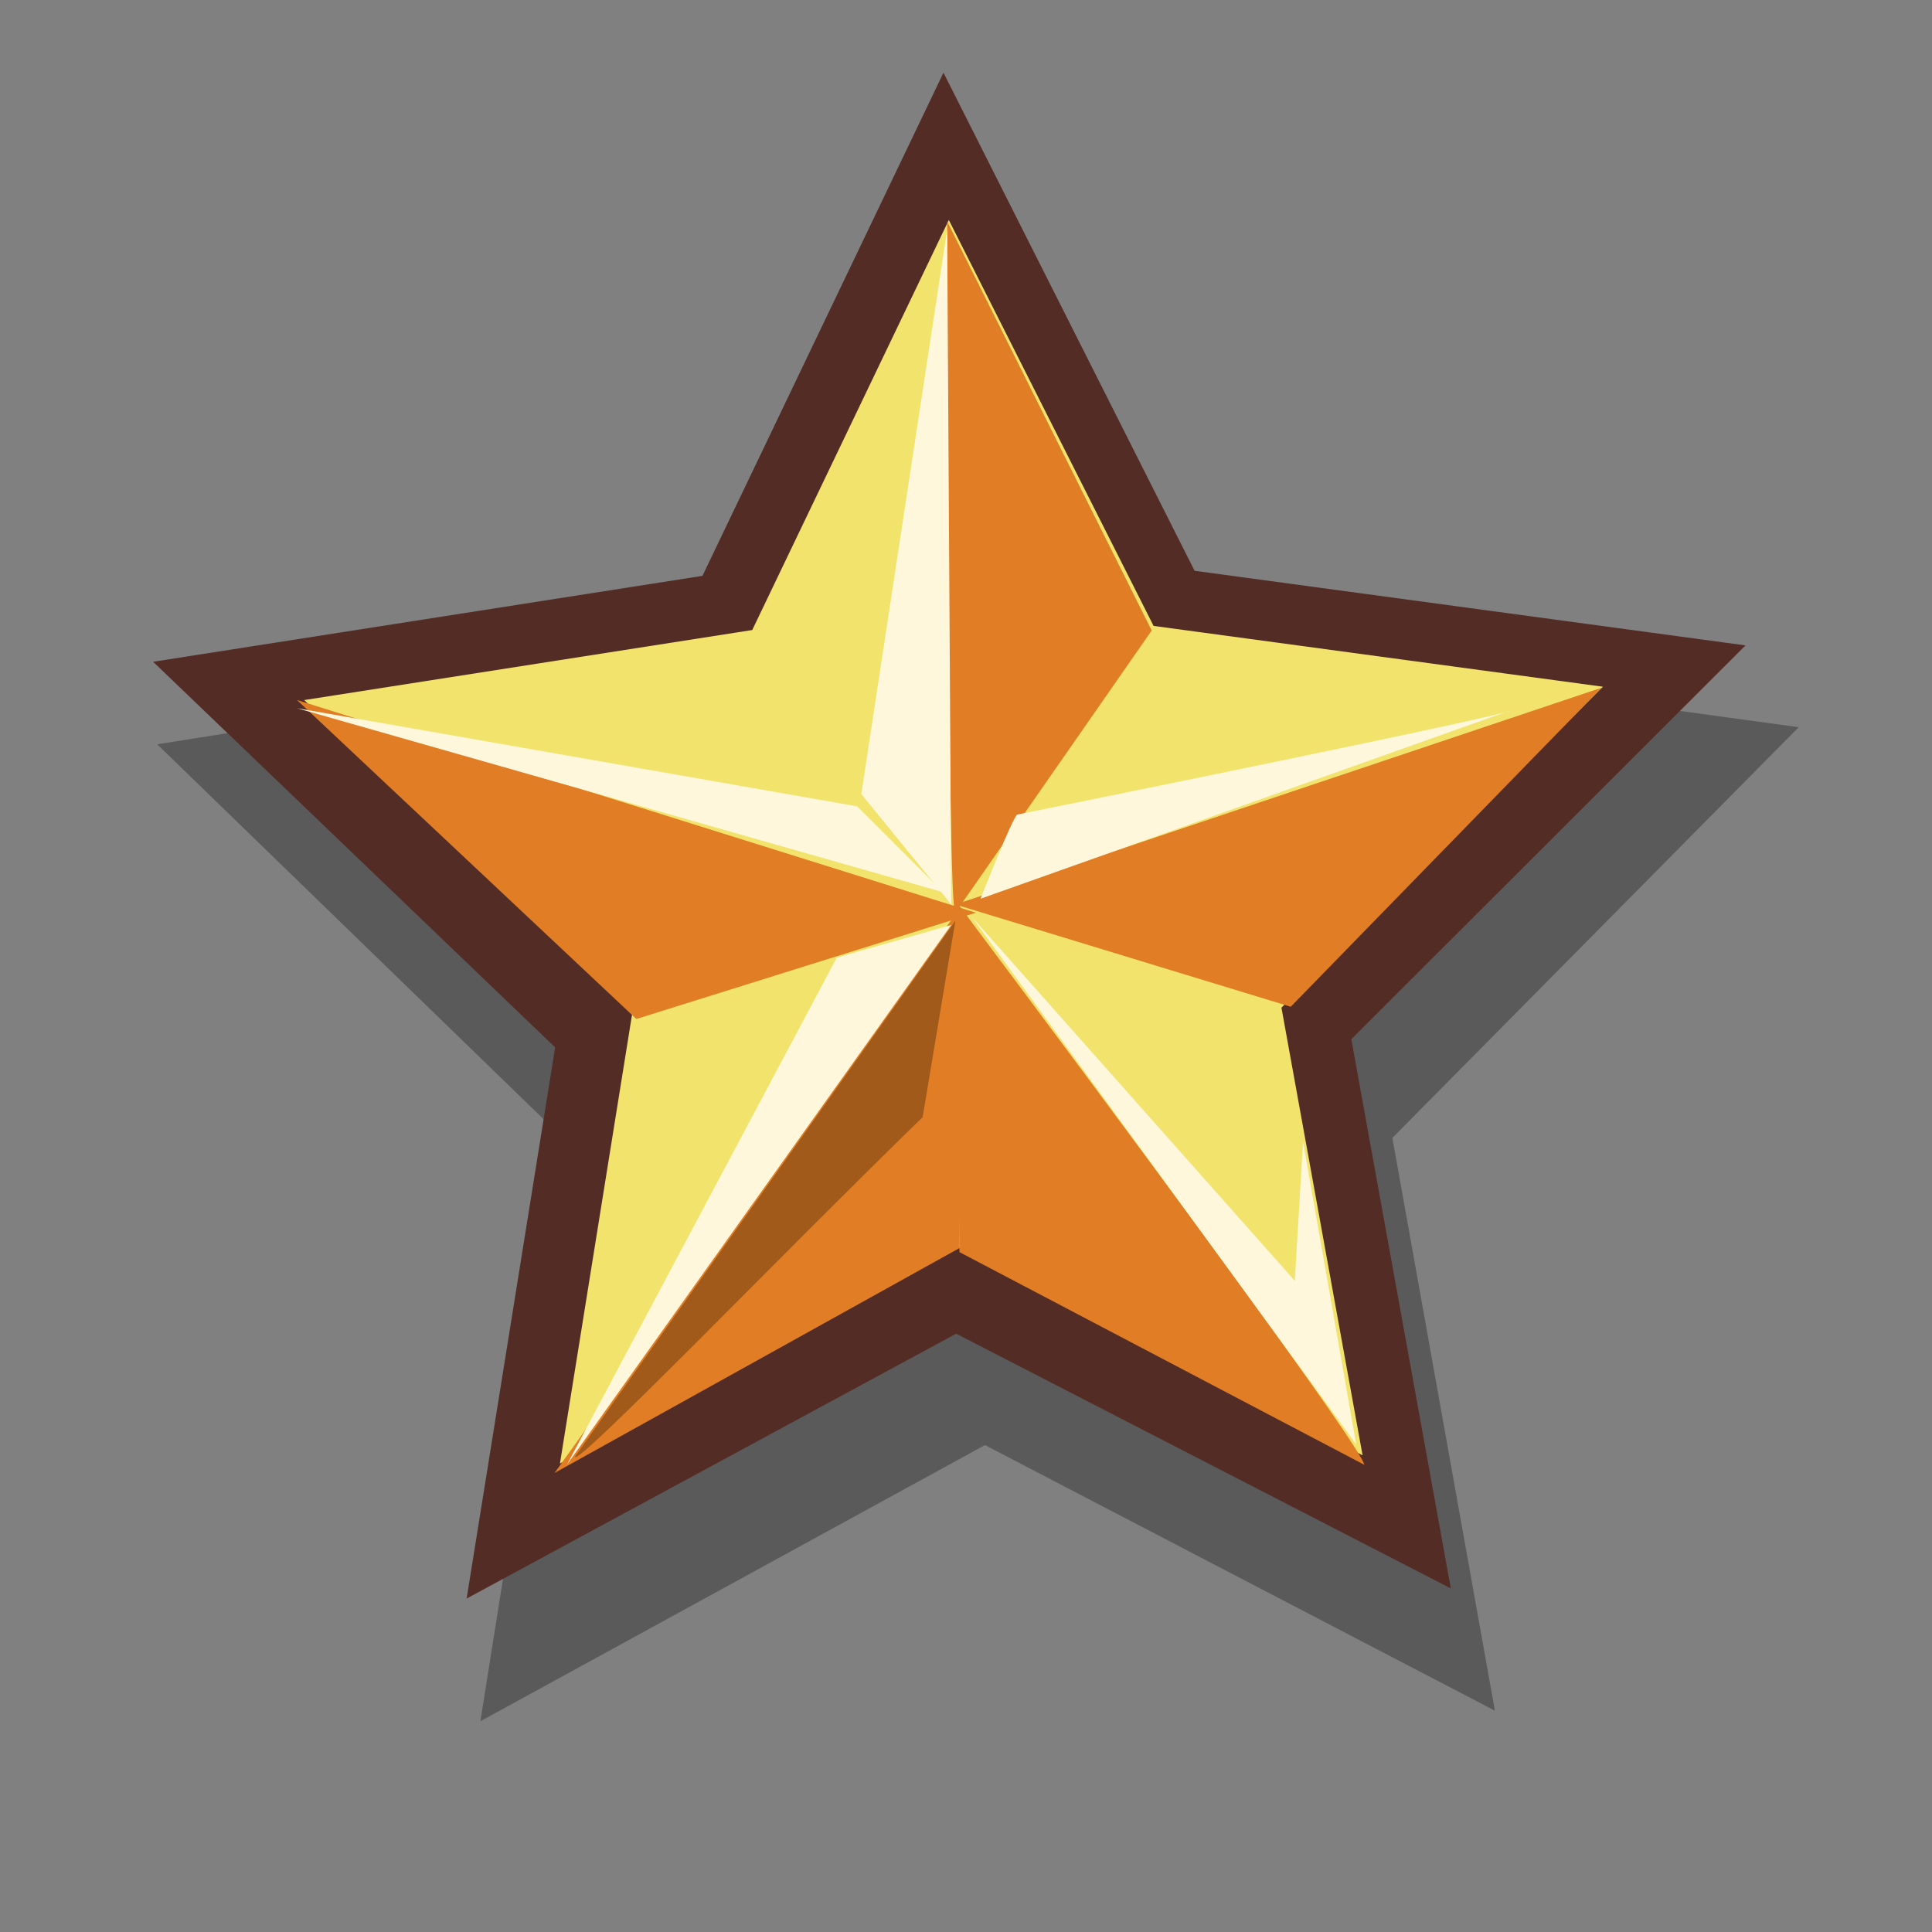 <?xml version="1.0" encoding="UTF-8" standalone="no"?>
<!DOCTYPE svg PUBLIC "-//W3C//DTD SVG 20010904//EN"
"http://www.w3.org/TR/2001/REC-SVG-20010904/DTD/svg10.dtd">
<!-- Created with Sodipodi ("http://www.sodipodi.com/") -->
<svg
   id="svg601"
   sodipodi:version="0.32"
   width="24pt"
   height="24pt"
   sodipodi:docbase="/home/zeus/.icons/gartoon/scalable/stock-gar"
   sodipodi:docname="stock_about.svg"
   inkscape:version="0.40"
   xmlns="http://www.w3.org/2000/svg"
   xmlns:inkscape="http://www.inkscape.org/namespaces/inkscape"
   xmlns:sodipodi="http://sodipodi.sourceforge.net/DTD/sodipodi-0.dtd"
   xmlns:xlink="http://www.w3.org/1999/xlink"
   xmlns:rdf="http://www.w3.org/1999/02/22-rdf-syntax-ns#"
   xmlns:cc="http://web.resource.org/cc/"
   xmlns:dc="http://purl.org/dc/elements/1.1/">
  <rect width="100%" height="100%" fill="#808080" stroke="none"/>
  <defs
     id="defs603" />
  <sodipodi:namedview
     id="base"
     inkscape:zoom="5.0416667"
     inkscape:cx="25.614827"
     inkscape:cy="-7.0250365"
     inkscape:window-width="1014"
     inkscape:window-height="695"
     inkscape:window-x="0"
     inkscape:window-y="25"
     inkscape:current-layer="svg601" />
  <path
     style="font-size:12;fill:#000000;fill-opacity:0.3;fill-rule:evenodd;stroke-width:1pt"
     d="M 24.76,28.334 L 16.314,23.935 L 7.957,28.509 L 9.468,18.988 L 2.604,12.328 L 11.983,10.844 L 16.099,2.153 L 20.385,10.756 L 29.792,12.045 L 23.062,18.847 L 24.76,28.334 z "
     id="path643" />
  <path
     style="font-size:12;fill:#532c25;fill-opacity:1;fill-rule:evenodd;stroke-width:1pt"
     d="M 24.03,26.309 L 15.837,22.09 L 7.729,26.477 L 9.195,17.348 L 2.536,10.961 L 11.635,9.538 L 15.627,1.204 L 19.786,9.454 L 28.911,10.69 L 22.382,17.212 L 24.03,26.309 z "
     id="path635" />
  <polygon
     sodipodi:type="star"
     style="font-size:12;fill:#f1e36c;fill-opacity:1;fill-rule:evenodd;stroke-width:1pt"
     id="polygon609"
     sodipodi:sides="5"
     sodipodi:cx="17.385765"
     sodipodi:cy="20.456940"
     sodipodi:r1="39.259846"
     sodipodi:r2="19.629923"
     sodipodi:arg1="0.91022110"
     sodipodi:arg2="1.5385396"
     points="41.474,51.458 18.019,40.077 -4.654,52.947 -1.078,27.122 -20.324,9.535 5.341,4.956 16.12,-18.782 28.406,4.212 54.313,7.127 36.241,25.918 41.474,51.458 "
     transform="matrix(0.288,6.363349e-3,-6.389732e-3,0.289,10.953,8.969)"
     inkscape:flatsided="false"
     inkscape:rounded="0.0000000"
     inkscape:randomized="0.0000000"
     d="M 41.474,51.458 L 18.019,40.077 L -4.654,52.947 L -1.078,27.122 L -20.324,9.535 L 5.341,4.956 L 16.12,-18.782 L 28.406,4.212 L 54.313,7.127 L 36.241,25.918 L 41.474,51.458 z " />
  <path
     style="fill:#e07d25;fill-opacity:1;fill-rule:evenodd;stroke:none;stroke-width:1pt;stroke-linecap:butt;stroke-linejoin:miter;stroke-opacity:1"
     d="M 22.598,24.262 C 22.53,23.855 15.824,14.914 15.824,14.914 L 15.892,20.739 L 22.598,24.262 z "
     id="path629"
     sodipodi:nodetypes="cccc" />
  <path
     style="fill:#e07d25;fill-opacity:1;fill-rule:evenodd;stroke:none;stroke-width:1pt;stroke-linecap:butt;stroke-linejoin:miter;stroke-opacity:1"
     d="M 9.185,24.397 L 15.892,15.049 L 15.892,20.672 L 9.185,24.397 z "
     id="path630"
     sodipodi:nodetypes="cccc" />
  <path
     style="fill:#e07d25;fill-opacity:1;fill-rule:evenodd;stroke:none;stroke-width:1pt;stroke-linecap:butt;stroke-linejoin:miter;stroke-opacity:1"
     d="M 16.163,15.117 L 4.918,11.594 L 10.54,16.878 L 16.163,15.117 z "
     id="path631"
     sodipodi:nodetypes="cccc" />
  <path
     style="fill:#e07d25;fill-opacity:1;fill-rule:evenodd;stroke:none;stroke-width:1pt;stroke-linecap:butt;stroke-linejoin:miter;stroke-opacity:1"
     d="M 15.824,14.981 L 26.527,11.391 L 21.379,16.675 L 15.824,14.981 z "
     id="path632"
     sodipodi:nodetypes="cccc" />
  <path
     style="fill:#e07d25;fill-opacity:1;fill-rule:evenodd;stroke:none;stroke-width:1pt;stroke-linecap:butt;stroke-linejoin:miter;stroke-opacity:1"
     d="M 15.689,3.669 C 15.689,3.804 15.689,15.185 15.824,15.117 L 19.076,10.443 L 15.689,3.669 z "
     id="path633"
     sodipodi:nodetypes="cccc" />
  <path
     style="fill:#fff7dc;fill-opacity:1;fill-rule:evenodd;stroke:none;stroke-width:1pt;stroke-linecap:butt;stroke-linejoin:miter;stroke-opacity:1"
     d="M 15.688,3.804 L 15.756,14.981 L 14.266,13.152 L 15.688,3.804 z "
     id="path636" />
  <path
     style="fill:#fff7dc;fill-opacity:1;fill-rule:evenodd;stroke:none;stroke-width:1pt;stroke-linecap:butt;stroke-linejoin:miter;stroke-opacity:1"
     d="M 15.621,14.778 L 4.918,11.73 L 14.198,13.356 L 15.621,14.778 z "
     id="path637" />
  <path
     style="fill:#fff7dc;fill-opacity:1;fill-rule:evenodd;stroke:none;stroke-width:1pt;stroke-linecap:butt;stroke-linejoin:miter;stroke-opacity:1"
     d="M 15.756,15.32 L 9.389,24.262 L 13.86,15.862 L 15.756,15.32 z "
     id="path638"
     sodipodi:nodetypes="cccc" />
  <path
     style="fill:#fff7dc;fill-opacity:1;fill-rule:evenodd;stroke:none;stroke-width:1pt;stroke-linecap:butt;stroke-linejoin:miter;stroke-opacity:1"
     d="M 25.016,11.767 L 16.241,14.886 C 16.241,14.886 16.784,13.502 16.851,13.491 C 16.918,13.481 25.093,11.824 25.016,11.767 z "
     id="path639" />
  <path
     style="fill:#fff7dc;fill-opacity:1;fill-rule:evenodd;stroke:none;stroke-width:1pt;stroke-linecap:butt;stroke-linejoin:miter;stroke-opacity:1"
     d="M 16.095,15.185 L 22.463,23.923 L 21.582,18.91 L 21.446,21.214 L 16.095,15.185 z "
     id="path640" />
  <path
     style="fill:#a15a1a;fill-opacity:1;fill-rule:evenodd;stroke:none;stroke-width:1pt;stroke-linecap:butt;stroke-linejoin:miter;stroke-opacity:1"
     d="M 9.524,24.126 C 9.524,24.33 13.047,20.672 15.282,18.504 L 15.824,15.252 L 9.524,24.126 z "
     id="path641"
     sodipodi:nodetypes="cccc" />
</svg>
